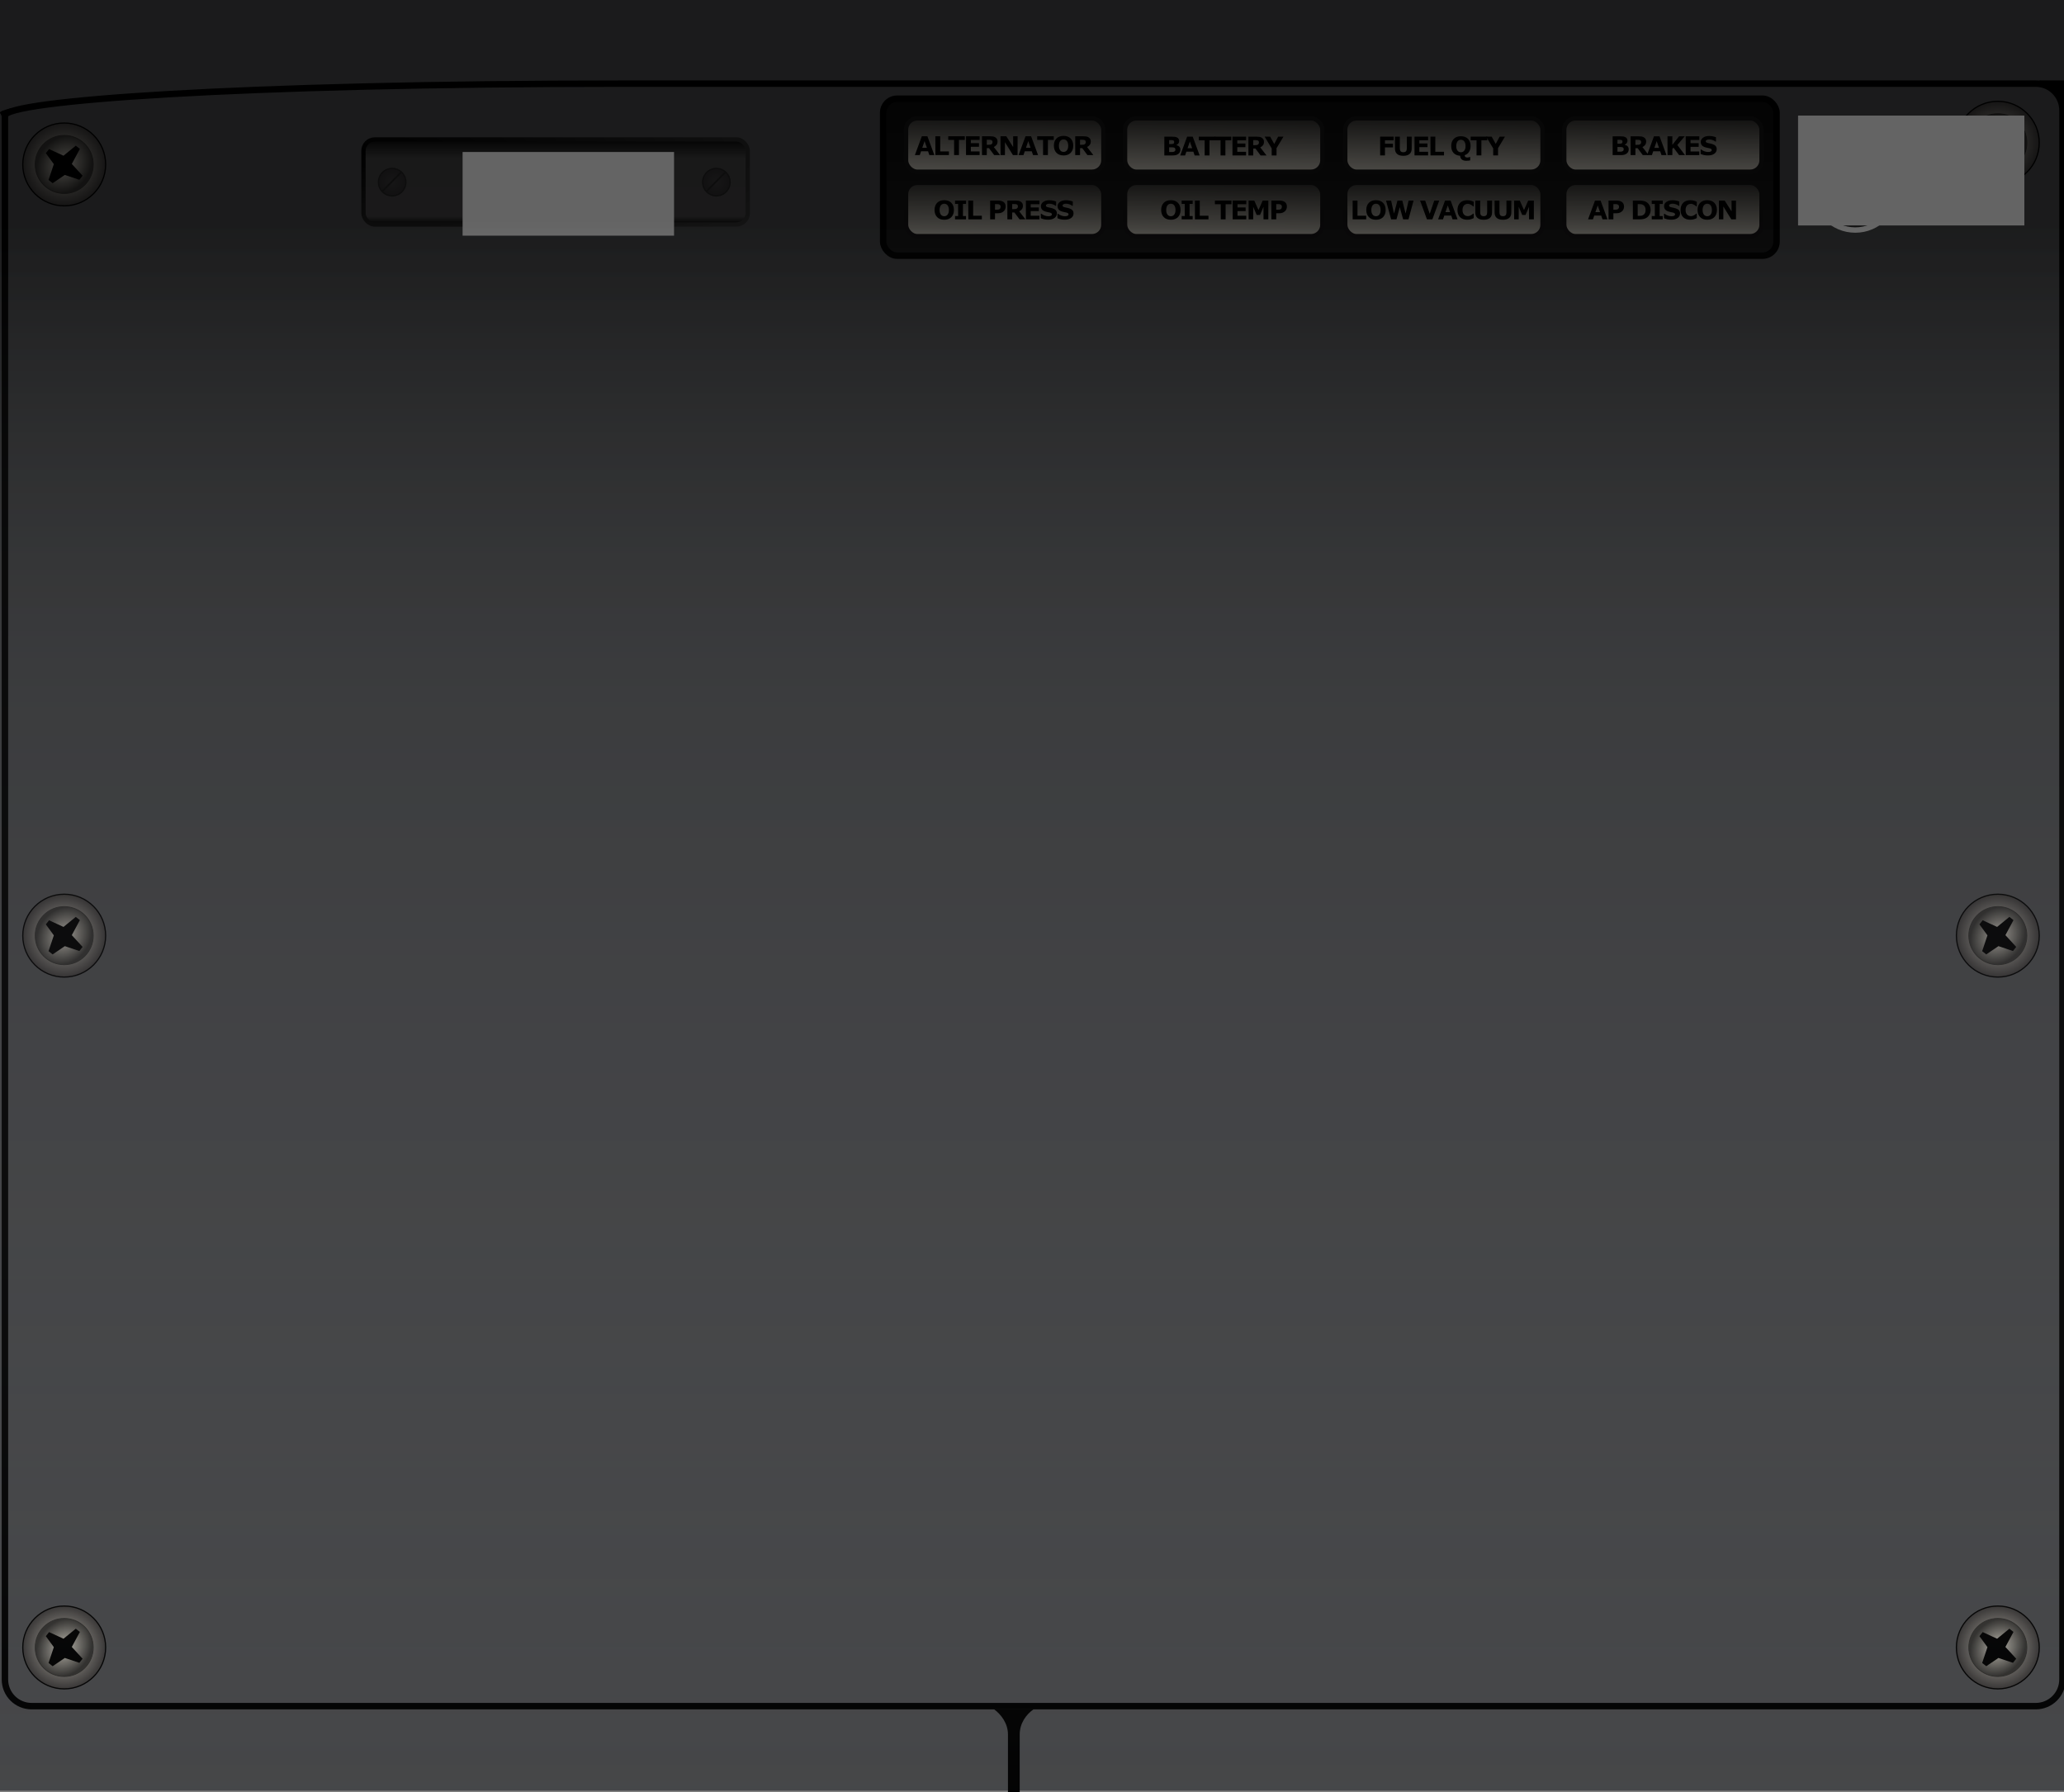 <?xml version="1.0" encoding="UTF-8" standalone="no"?>
<!-- Created with Inkscape (http://www.inkscape.org/) -->

<svg
   xmlns:dc="http://purl.org/dc/elements/1.1/"
   xmlns:cc="http://creativecommons.org/ns#"
   xmlns:rdf="http://www.w3.org/1999/02/22-rdf-syntax-ns#"
   xmlns:svg="http://www.w3.org/2000/svg"
   xmlns="http://www.w3.org/2000/svg"
   xmlns:xlink="http://www.w3.org/1999/xlink"
   xmlns:sodipodi="http://sodipodi.sourceforge.net/DTD/sodipodi-0.dtd"
   xmlns:inkscape="http://www.inkscape.org/namespaces/inkscape"
   width="958"
   height="832"
   viewBox="0 0 958 832"
   id="svg6842"
   version="1.1"
   inkscape:version="0.91 r13725"
   sodipodi:docname="drawing.svg">
  <rect x="0" y="0" width="958" height="832" fill="#808080" stroke="none"/>
  <defs
     id="defs6844">
    <radialGradient
       gradientUnits="userSpaceOnUse"
       gradientTransform="matrix(1,0,0,1,-771.48,78.012)"
       r="8.14"
       fy="20.049"
       fx="20"
       cy="20.049"
       cx="20"
       id="radialGradient5100"
       xlink:href="#linearGradient5092"
       inkscape:collect="always" />
    <linearGradient
       id="linearGradient5092"
       inkscape:collect="always">
      <stop
         id="stop5094"
         offset="0"
         style="stop-color:#b6b0ac;stop-opacity:1" />
      <stop
         id="stop5096"
         offset="1"
         style="stop-color:#746f6c;stop-opacity:1" />
    </linearGradient>
    <radialGradient
       gradientTransform="matrix(1.537,0,0,1.536,55.04,-28.358)"
       gradientUnits="userSpaceOnUse"
       r="6.508"
       fy="31.473"
       fx="-22.804"
       cy="31.473"
       cx="-22.804"
       id="radialGradient6302-81"
       xlink:href="#linearGradient5086"
       inkscape:collect="always" />
    <linearGradient
       inkscape:collect="always"
       id="linearGradient5086">
      <stop
         style="stop-color:#bcb8ae;stop-opacity:1;"
         offset="0"
         id="stop5088" />
      <stop
         style="stop-color:#312f2f;stop-opacity:1"
         offset="1"
         id="stop5090" />
    </linearGradient>
    <radialGradient
       gradientTransform="matrix(0.663,-0.863,0.731,0.562,12.113,-17.362)"
       gradientUnits="userSpaceOnUse"
       r="6.508"
       fy="31.473"
       fx="-22.804"
       cy="31.473"
       cx="-22.804"
       id="radialGradient6302-81-0"
       xlink:href="#linearGradient5131"
       inkscape:collect="always" />
    <linearGradient
       id="linearGradient5131"
       inkscape:collect="always">
      <stop
         id="stop5133"
         offset="0"
         style="stop-color:#bcb8ae;stop-opacity:1;" />
      <stop
         id="stop5135"
         offset="1"
         style="stop-color:#302f2d;stop-opacity:1" />
    </linearGradient>
    <radialGradient
       gradientTransform="matrix(1.537,0,0,1.536,55.04,-28.358)"
       gradientUnits="userSpaceOnUse"
       r="6.508"
       fy="31.473"
       fx="-22.804"
       cy="31.473"
       cx="-22.804"
       id="radialGradient6302-81-8"
       xlink:href="#linearGradient5086"
       inkscape:collect="always" />
    <radialGradient
       gradientTransform="matrix(0.663,-0.863,0.731,0.562,12.113,-17.362)"
       gradientUnits="userSpaceOnUse"
       r="6.508"
       fy="31.473"
       fx="-22.804"
       cy="31.473"
       cx="-22.804"
       id="radialGradient6302-81-0-0"
       xlink:href="#linearGradient5131"
       inkscape:collect="always" />
    <radialGradient
       gradientTransform="matrix(1.537,0,0,1.536,55.04,-28.358)"
       gradientUnits="userSpaceOnUse"
       r="6.508"
       fy="31.473"
       fx="-22.804"
       cy="31.473"
       cx="-22.804"
       id="radialGradient6302-81-6"
       xlink:href="#linearGradient5086"
       inkscape:collect="always" />
    <radialGradient
       gradientTransform="matrix(0.663,-0.863,0.731,0.562,12.113,-17.362)"
       gradientUnits="userSpaceOnUse"
       r="6.508"
       fy="31.473"
       fx="-22.804"
       cy="31.473"
       cx="-22.804"
       id="radialGradient6302-81-0-1"
       xlink:href="#linearGradient5131"
       inkscape:collect="always" />
    <radialGradient
       gradientTransform="matrix(1.537,0,0,1.536,55.04,-28.358)"
       gradientUnits="userSpaceOnUse"
       r="6.508"
       fy="31.473"
       fx="-22.804"
       cy="31.473"
       cx="-22.804"
       id="radialGradient6302-81-54"
       xlink:href="#linearGradient5086"
       inkscape:collect="always" />
    <radialGradient
       gradientTransform="matrix(0.663,-0.863,0.731,0.562,12.113,-17.362)"
       gradientUnits="userSpaceOnUse"
       r="6.508"
       fy="31.473"
       fx="-22.804"
       cy="31.473"
       cx="-22.804"
       id="radialGradient6302-81-0-8"
       xlink:href="#linearGradient5131"
       inkscape:collect="always" />
    <radialGradient
       gradientTransform="matrix(1.537,0,0,1.536,55.04,-28.358)"
       gradientUnits="userSpaceOnUse"
       r="6.508"
       fy="31.473"
       fx="-22.804"
       cy="31.473"
       cx="-22.804"
       id="radialGradient6302-81-8-9"
       xlink:href="#linearGradient5086"
       inkscape:collect="always" />
    <radialGradient
       gradientTransform="matrix(0.663,-0.863,0.731,0.562,12.113,-17.362)"
       gradientUnits="userSpaceOnUse"
       r="6.508"
       fy="31.473"
       fx="-22.804"
       cy="31.473"
       cx="-22.804"
       id="radialGradient6302-81-0-0-2"
       xlink:href="#linearGradient5131"
       inkscape:collect="always" />
    <radialGradient
       gradientTransform="matrix(1.537,0,0,1.536,55.04,-28.358)"
       gradientUnits="userSpaceOnUse"
       r="6.508"
       fy="31.473"
       fx="-22.804"
       cy="31.473"
       cx="-22.804"
       id="radialGradient6302-81-8-95"
       xlink:href="#linearGradient5086"
       inkscape:collect="always" />
    <radialGradient
       gradientTransform="matrix(0.663,-0.863,0.731,0.562,12.113,-17.362)"
       gradientUnits="userSpaceOnUse"
       r="6.508"
       fy="31.473"
       fx="-22.804"
       cy="31.473"
       cx="-22.804"
       id="radialGradient6302-81-0-0-24"
       xlink:href="#linearGradient5131"
       inkscape:collect="always" />
    <radialGradient
       gradientTransform="matrix(0.882,-0.027,0.026,0.867,8.556,12.697)"
       gradientUnits="userSpaceOnUse"
       r="10.086"
       fy="-1.291"
       fx="478.161"
       cy="-1.291"
       cx="478.161"
       id="radialGradient5821"
       xlink:href="#linearGradient5815"
       inkscape:collect="always" />
    <linearGradient
       id="linearGradient5815"
       inkscape:collect="always">
      <stop
         id="stop5817"
         offset="0"
         style="stop-color:#000000;stop-opacity:1" />
      <stop
         id="stop5819"
         offset="1"
         style="stop-color:#2a2a2a;stop-opacity:1" />
    </linearGradient>
    <radialGradient
       gradientUnits="userSpaceOnUse"
       gradientTransform="matrix(0.533,-0.449,0.553,0.656,175.987,214.219)"
       r="4.664"
       fy="-1.291"
       fx="478.211"
       cy="-1.291"
       cx="478.211"
       id="radialGradient5805"
       xlink:href="#linearGradient5789"
       inkscape:collect="always" />
    <linearGradient
       id="linearGradient5789"
       inkscape:collect="always">
      <stop
         id="stop5791"
         offset="0"
         style="stop-color:#292927;stop-opacity:1" />
      <stop
         id="stop5793"
         offset="1"
         style="stop-color:#21211f;stop-opacity:1" />
    </linearGradient>
    <linearGradient
       gradientTransform="translate(-47.997,0)"
       gradientUnits="userSpaceOnUse"
       y2="2.181"
       x2="480.969"
       y1="-5.846"
       x1="474.871"
       id="linearGradient5829"
       xlink:href="#linearGradient5823"
       inkscape:collect="always" />
    <linearGradient
       id="linearGradient5823"
       inkscape:collect="always">
      <stop
         id="stop5825"
         offset="0"
         style="stop-color:#dcdbdb;stop-opacity:1" />
      <stop
         id="stop5827"
         offset="1"
         style="stop-color:#000000;stop-opacity:1" />
    </linearGradient>
    <linearGradient
       gradientUnits="userSpaceOnUse"
       y2="6.526"
       x2="179.692"
       y1="-12.457"
       x1="179.692"
       id="linearGradient5911"
       xlink:href="#linearGradient5905"
       inkscape:collect="always" />
    <linearGradient
       id="linearGradient5905"
       inkscape:collect="always">
      <stop
         id="stop5907"
         offset="0"
         style="stop-color:#0f0f0f;stop-opacity:1" />
      <stop
         style="stop-color:#414141;stop-opacity:1"
         offset="0.213"
         id="stop5913" />
      <stop
         id="stop5915"
         offset="0.921"
         style="stop-color:#424042;stop-opacity:1" />
      <stop
         id="stop5909"
         offset="1"
         style="stop-color:#141414;stop-opacity:1" />
    </linearGradient>
    <radialGradient
       gradientUnits="userSpaceOnUse"
       gradientTransform="matrix(0.004,0.852,-3.45,0.016,263.968,-113.52)"
       r="45.086"
       fy="37.882"
       fx="120.766"
       cy="37.882"
       cx="120.766"
       id="radialGradient5847"
       xlink:href="#linearGradient5841"
       inkscape:collect="always" />
    <linearGradient
       id="linearGradient5841"
       inkscape:collect="always">
      <stop
         id="stop5843"
         offset="0"
         style="stop-color:#000000;stop-opacity:1" />
      <stop
         id="stop5845"
         offset="1"
         style="stop-color:#454545;stop-opacity:1" />
    </linearGradient>
    <radialGradient
       gradientUnits="userSpaceOnUse"
       r="3.341"
       fy="-2.95"
       fx="138.609"
       cy="-2.95"
       cx="138.609"
       id="radialGradient5869"
       xlink:href="#linearGradient5861"
       inkscape:collect="always" />
    <linearGradient
       id="linearGradient5861"
       inkscape:collect="always">
      <stop
         id="stop5863"
         offset="0"
         style="stop-color:#393839;stop-opacity:1;" />
      <stop
         id="stop5865"
         offset="1"
         style="stop-color:#2b292b;stop-opacity:1" />
    </linearGradient>
    <radialGradient
       gradientUnits="userSpaceOnUse"
       r="3.341"
       fy="-2.95"
       fx="138.609"
       cy="-2.95"
       cx="138.609"
       id="radialGradient5869-0"
       xlink:href="#linearGradient5861"
       inkscape:collect="always" />
    <linearGradient
       gradientTransform="translate(-47.601,-0.073)"
       gradientUnits="userSpaceOnUse"
       y2="13.629"
       x2="357.334"
       y1="-17.75"
       x1="357.334"
       id="linearGradient5738"
       xlink:href="#linearGradient5732"
       inkscape:collect="always" />
    <linearGradient
       id="linearGradient5732"
       inkscape:collect="always">
      <stop
         id="stop5734"
         offset="0"
         style="stop-color:#0a0a0a;stop-opacity:1" />
      <stop
         id="stop5736"
         offset="1"
         style="stop-color:#181818;stop-opacity:1" />
    </linearGradient>
    <linearGradient
       gradientUnits="userSpaceOnUse"
       y2="-17.75"
       x2="280.375"
       y1="-5.375"
       x1="280.188"
       id="linearGradient5586-1"
       xlink:href="#linearGradient5131"
       inkscape:collect="always"
       gradientTransform="translate(-47.601,14.891)" />
    <linearGradient
       gradientUnits="userSpaceOnUse"
       y2="-17.75"
       x2="280.375"
       y1="-5.375"
       x1="280.188"
       id="linearGradient5586-2"
       xlink:href="#linearGradient5131"
       inkscape:collect="always"
       gradientTransform="matrix(1,0,0,1,3.228,-0.073)" />
    <linearGradient
       gradientUnits="userSpaceOnUse"
       y2="-17.75"
       x2="280.375"
       y1="-5.375"
       x1="280.188"
       id="linearGradient5586-1-7"
       xlink:href="#linearGradient5131"
       inkscape:collect="always"
       gradientTransform="matrix(1,0,0,1,3.228,14.891)" />
    <linearGradient
       gradientUnits="userSpaceOnUse"
       y2="-17.75"
       x2="280.375"
       y1="-5.375"
       x1="280.188"
       id="linearGradient5586-5"
       xlink:href="#linearGradient5131"
       inkscape:collect="always"
       gradientTransform="translate(54.322,-0.073)" />
    <linearGradient
       gradientUnits="userSpaceOnUse"
       y2="-17.75"
       x2="280.375"
       y1="-5.375"
       x1="280.188"
       id="linearGradient5586-1-3"
       xlink:href="#linearGradient5131"
       inkscape:collect="always"
       gradientTransform="translate(54.322,14.891)" />
    <linearGradient
       gradientUnits="userSpaceOnUse"
       y2="-17.75"
       x2="280.375"
       y1="-5.375"
       x1="280.188"
       id="linearGradient5586-2-1"
       xlink:href="#linearGradient5131"
       inkscape:collect="always"
       gradientTransform="matrix(1,0,0,1,105.151,-0.073)" />
    <linearGradient
       gradientUnits="userSpaceOnUse"
       y2="-17.75"
       x2="280.375"
       y1="-5.375"
       x1="280.188"
       id="linearGradient5586-1-7-4"
       xlink:href="#linearGradient5131"
       inkscape:collect="always"
       gradientTransform="matrix(1,0,0,1,105.151,14.891)" />
    <linearGradient
       gradientTransform="translate(-47.601,-0.073)"
       gradientUnits="userSpaceOnUse"
       y2="-17.75"
       x2="280.375"
       y1="-5.375"
       x1="280.188"
       id="linearGradient5586"
       xlink:href="#linearGradient5131"
       inkscape:collect="always" />
    <linearGradient
       gradientTransform="matrix(-2,0,0,2,1008.579,-293.476)"
       gradientUnits="userSpaceOnUse"
       y2="401.893"
       x2="654.288"
       y1="5.948"
       x1="654.288"
       id="linearGradient6896-3"
       xlink:href="#linearGradient5930"
       inkscape:collect="always" />
    <linearGradient
       id="linearGradient5930"
       inkscape:collect="always">
      <stop
         id="stop5932"
         offset="0"
         style="stop-color:#000000;stop-opacity:0.608" />
      <stop
         style="stop-color:#222324;stop-opacity:0.294"
         offset="0.259"
         id="stop6968" />
      <stop
         id="stop5934"
         offset="1"
         style="stop-color:#76787b;stop-opacity:0" />
    </linearGradient>
  </defs>
  <sodipodi:namedview
     id="base"
     pagecolor="#ffffff"
     bordercolor="#666666"
     borderopacity="1.0"
     inkscape:pageopacity="0.0"
     inkscape:pageshadow="2"
     inkscape:zoom="0.49497475"
     inkscape:cx="510.63706"
     inkscape:cy="465.30643"
     inkscape:document-units="px"
     inkscape:current-layer="layer1"
     showgrid="false"
     units="px"
     inkscape:window-width="1366"
     inkscape:window-height="715"
     inkscape:window-x="-8"
     inkscape:window-y="-8"
     inkscape:window-maximized="1" />
  <g
     inkscape:label="Layer 1"
     inkscape:groupmode="layer"
     id="layer1"
     transform="translate(0,-220.362)">
    <g
       id="g7846"
       transform="translate(771.48,603.65)">
      <circle
         cy="98.012"
         cx="-751.48"
         id="path6294-2-6"
         style="display:inline;opacity:1;fill:url(#radialGradient5100);fill-opacity:1;stroke:#35312f;stroke-width:0.7;stroke-miterlimit:4;stroke-dasharray:none;stroke-dashoffset:0;stroke-opacity:1"
         r="0" />
      <path
         style="display:inline;opacity:1;fill:#444547;fill-opacity:1;stroke:none;stroke-width:0.4;stroke-linecap:butt;stroke-miterlimit:4;stroke-dasharray:none;stroke-opacity:1"
         d="m 186.52,-383.988 -958,0 0,832 958,0 z"
         id="rect6870"
         inkscape:connector-curvature="0"
         sodipodi:nodetypes="ccccc" />
      <path
         style="display:inline;opacity:1;fill:none;fill-opacity:1;stroke:#000000;stroke-width:2.998;stroke-miterlimit:4;stroke-dasharray:none;stroke-dashoffset:0;stroke-opacity:1"
         d="m -482.383,-344.459 655.805,0 c 6.864,0 12.389,5.535 12.389,12.409 l 5e-4,728.421 c 0,6.874 -5.526,12.409 -12.39,12.409 l -930.223,0 c -6.864,0 -12.39,-5.534 -12.39,-12.409 l 0,-725.947 c 0,-6.874 107.708,-14.884 286.807,-14.884 z"
         id="rect7584"
         inkscape:connector-curvature="0"
         sodipodi:nodetypes="sssssssss" />
      <g
         id="g5142"
         transform="matrix(2,0,0,2,-781.676,-346.951)"
         style="display:inline;opacity:1">
        <ellipse
           ry="9.616"
           rx="9.616"
           style="opacity:1;fill:url(#radialGradient6302-81);fill-opacity:1;stroke:#000000;stroke-width:0.275;stroke-miterlimit:4;stroke-dasharray:none;stroke-dashoffset:0;stroke-opacity:1"
           id="path6294-2"
           cx="20"
           cy="20" />
        <ellipse
           ry="6.74"
           rx="6.74"
           style="display:inline;opacity:1;fill:url(#radialGradient6302-81-0);fill-opacity:1;stroke:#2c2b29;stroke-width:0.193;stroke-miterlimit:4;stroke-dasharray:none;stroke-dashoffset:0;stroke-opacity:1"
           id="path6294-2-47"
           cx="20.001"
           cy="20" />
        <path
           style="opacity:1;fill:#000000;fill-opacity:1;stroke:none;stroke-width:0.5;stroke-miterlimit:4;stroke-dasharray:none;stroke-dashoffset:0;stroke-opacity:1"
           d="m 22.69,15.644 -2.855,2.331 -3.35,-1.543 -0.755,0.95 1.863,2.549 -1.23,3.673 0.948,0.753 2.834,-1.92 3.37,1.132 0.755,-0.95 -2.508,-2.732 1.875,-3.491 z"
           id="rect6224-42"
           inkscape:connector-curvature="0"
           sodipodi:nodetypes="ccccccccccccc" />
      </g>
      <g
         transform="matrix(2,0,0,2,-781.676,341.534)"
         style="display:inline;opacity:1"
         id="g5142-2">
        <ellipse
           ry="9.616"
           rx="9.616"
           style="opacity:1;fill:url(#radialGradient6302-81-8);fill-opacity:1;stroke:#000000;stroke-width:0.275;stroke-miterlimit:4;stroke-dasharray:none;stroke-dashoffset:0;stroke-opacity:1"
           id="path6294-2-3"
           cx="20"
           cy="20" />
        <ellipse
           ry="6.74"
           rx="6.74"
           style="display:inline;opacity:1;fill:url(#radialGradient6302-81-0-0);fill-opacity:1;stroke:#2c2b29;stroke-width:0.193;stroke-miterlimit:4;stroke-dasharray:none;stroke-dashoffset:0;stroke-opacity:1"
           id="path6294-2-47-7"
           cx="20.001"
           cy="20" />
        <path
           style="opacity:1;fill:#000000;fill-opacity:1;stroke:none;stroke-width:0.5;stroke-miterlimit:4;stroke-dasharray:none;stroke-dashoffset:0;stroke-opacity:1"
           d="m 22.69,15.644 -2.855,2.331 -3.35,-1.543 -0.755,0.95 1.863,2.549 -1.23,3.673 0.948,0.753 2.834,-1.92 3.37,1.132 0.755,-0.95 -2.508,-2.732 1.875,-3.491 z"
           id="rect6224-42-7"
           inkscape:connector-curvature="0"
           sodipodi:nodetypes="ccccccccccccc" />
      </g>
      <g
         transform="matrix(2,0,0,2,115.806,341.534)"
         style="display:inline;opacity:1"
         id="g5142-6">
        <ellipse
           ry="9.616"
           rx="9.616"
           style="opacity:1;fill:url(#radialGradient6302-81-6);fill-opacity:1;stroke:#000000;stroke-width:0.275;stroke-miterlimit:4;stroke-dasharray:none;stroke-dashoffset:0;stroke-opacity:1"
           id="path6294-2-8"
           cx="20"
           cy="20" />
        <ellipse
           ry="6.74"
           rx="6.74"
           style="display:inline;opacity:1;fill:url(#radialGradient6302-81-0-1);fill-opacity:1;stroke:#2c2b29;stroke-width:0.193;stroke-miterlimit:4;stroke-dasharray:none;stroke-dashoffset:0;stroke-opacity:1"
           id="path6294-2-47-1"
           cx="20.001"
           cy="20" />
        <path
           style="opacity:1;fill:#000000;fill-opacity:1;stroke:none;stroke-width:0.5;stroke-miterlimit:4;stroke-dasharray:none;stroke-dashoffset:0;stroke-opacity:1"
           d="m 22.69,15.644 -2.855,2.331 -3.35,-1.543 -0.755,0.95 1.863,2.549 -1.23,3.673 0.948,0.753 2.834,-1.92 3.37,1.132 0.755,-0.95 -2.508,-2.732 1.875,-3.491 z"
           id="rect6224-42-2"
           inkscape:connector-curvature="0"
           sodipodi:nodetypes="ccccccccccccc" />
      </g>
      <g
         transform="matrix(2,0,0,2,115.806,-357.034)"
         style="display:inline;opacity:1"
         id="g5142-5">
        <ellipse
           ry="9.616"
           rx="9.616"
           style="opacity:1;fill:url(#radialGradient6302-81-54);fill-opacity:1;stroke:#000000;stroke-width:0.275;stroke-miterlimit:4;stroke-dasharray:none;stroke-dashoffset:0;stroke-opacity:1"
           id="path6294-2-1"
           cx="20"
           cy="20" />
        <ellipse
           ry="6.74"
           rx="6.74"
           style="display:inline;opacity:1;fill:url(#radialGradient6302-81-0-8);fill-opacity:1;stroke:#2c2b29;stroke-width:0.193;stroke-miterlimit:4;stroke-dasharray:none;stroke-dashoffset:0;stroke-opacity:1"
           id="path6294-2-47-2"
           cx="20.001"
           cy="20" />
        <path
           style="opacity:1;fill:#000000;fill-opacity:1;stroke:none;stroke-width:0.5;stroke-miterlimit:4;stroke-dasharray:none;stroke-dashoffset:0;stroke-opacity:1"
           d="m 22.69,15.644 -2.855,2.331 -3.35,-1.543 -0.755,0.95 1.863,2.549 -1.23,3.673 0.948,0.753 2.834,-1.92 3.37,1.132 0.755,-0.95 -2.508,-2.732 1.875,-3.491 z"
           id="rect6224-42-4"
           inkscape:connector-curvature="0"
           sodipodi:nodetypes="ccccccccccccc" />
      </g>
      <g
         transform="matrix(2,0,0,2,-781.676,11.081)"
         style="display:inline;opacity:1"
         id="g5142-2-6">
        <ellipse
           ry="9.616"
           rx="9.616"
           style="opacity:1;fill:url(#radialGradient6302-81-8-9);fill-opacity:1;stroke:#000000;stroke-width:0.275;stroke-miterlimit:4;stroke-dasharray:none;stroke-dashoffset:0;stroke-opacity:1"
           id="path6294-2-3-1"
           cx="20"
           cy="20" />
        <ellipse
           ry="6.74"
           rx="6.74"
           style="display:inline;opacity:1;fill:url(#radialGradient6302-81-0-0-2);fill-opacity:1;stroke:#2c2b29;stroke-width:0.193;stroke-miterlimit:4;stroke-dasharray:none;stroke-dashoffset:0;stroke-opacity:1"
           id="path6294-2-47-7-6"
           cx="20.001"
           cy="20" />
        <path
           style="opacity:1;fill:#000000;fill-opacity:1;stroke:none;stroke-width:0.5;stroke-miterlimit:4;stroke-dasharray:none;stroke-dashoffset:0;stroke-opacity:1"
           d="m 22.69,15.644 -2.855,2.331 -3.35,-1.543 -0.755,0.95 1.863,2.549 -1.23,3.673 0.948,0.753 2.834,-1.92 3.37,1.132 0.755,-0.95 -2.508,-2.732 1.875,-3.491 z"
           id="rect6224-42-7-4"
           inkscape:connector-curvature="0"
           sodipodi:nodetypes="ccccccccccccc" />
      </g>
      <g
         transform="matrix(2,0,0,2,115.806,11.08)"
         style="display:inline;opacity:1"
         id="g5142-2-7">
        <ellipse
           ry="9.616"
           rx="9.616"
           style="opacity:1;fill:url(#radialGradient6302-81-8-95);fill-opacity:1;stroke:#000000;stroke-width:0.275;stroke-miterlimit:4;stroke-dasharray:none;stroke-dashoffset:0;stroke-opacity:1"
           id="path6294-2-3-18"
           cx="20"
           cy="20" />
        <ellipse
           ry="6.74"
           rx="6.74"
           style="display:inline;opacity:1;fill:url(#radialGradient6302-81-0-0-24);fill-opacity:1;stroke:#2c2b29;stroke-width:0.193;stroke-miterlimit:4;stroke-dasharray:none;stroke-dashoffset:0;stroke-opacity:1"
           id="path6294-2-47-7-1"
           cx="20.001"
           cy="20" />
        <path
           style="opacity:1;fill:#000000;fill-opacity:1;stroke:none;stroke-width:0.5;stroke-miterlimit:4;stroke-dasharray:none;stroke-dashoffset:0;stroke-opacity:1"
           d="m 22.69,15.644 -2.855,2.331 -3.35,-1.543 -0.755,0.95 1.863,2.549 -1.23,3.673 0.948,0.753 2.834,-1.92 3.37,1.132 0.755,-0.95 -2.508,-2.732 1.875,-3.491 z"
           id="rect6224-42-7-8"
           inkscape:connector-curvature="0"
           sodipodi:nodetypes="ccccccccccccc" />
      </g>
      <g
         id="g6979"
         transform="matrix(2,0,0,2,-770.689,-292.833)"
         style="display:inline;opacity:1">
        <circle
           r="9.461"
           cy="-1.291"
           cx="430.164"
           id="path5762"
           style="opacity:1;fill:url(#radialGradient5821);fill-opacity:1;stroke:#ffffff;stroke-width:1.25;stroke-linecap:butt;stroke-miterlimit:4;stroke-dasharray:none;stroke-opacity:1" />
        <ellipse
           ry="4.416"
           rx="4.439"
           cy="-1.291"
           cx="430.214"
           id="path5762-0"
           style="display:inline;opacity:1;fill:url(#radialGradient5805);fill-opacity:1;stroke:url(#linearGradient5829);stroke-width:0.45;stroke-linecap:butt;stroke-miterlimit:4;stroke-dasharray:none;stroke-opacity:1" />
        <flowRoot
           transform="translate(0,-0.9)"
           style="font-style:normal;font-weight:normal;font-size:5.354px;line-height:125%;font-family:sans-serif;letter-spacing:0px;word-spacing:0px;fill:#ffffff;fill-opacity:1;stroke:none;stroke-width:1px;stroke-linecap:butt;stroke-linejoin:miter;stroke-opacity:1"
           id="flowRoot5781"
           xml:space="preserve"><flowRegion
             id="flowRegion5783"><rect
               style="font-size:5.354px;fill:#ffffff"
               y="-17.497"
               x="416.887"
               height="25.502"
               width="52.517"
               id="rect5785" /></flowRegion><flowPara
             id="flowPara5787">ANN TEST</flowPara></flowRoot>      </g>
      <g
         id="g5917"
         style="display:inline;opacity:1"
         transform="matrix(2,0,0,2,-866.683,-292.833)">
        <rect
           ry="2.631"
           rx="2.631"
           y="-12.858"
           x="131.954"
           height="19.745"
           width="89.173"
           id="rect5839"
           style="opacity:1;fill:url(#linearGradient5911);fill-opacity:1;stroke:url(#radialGradient5847);stroke-width:1;stroke-linecap:butt;stroke-miterlimit:4;stroke-dasharray:none;stroke-opacity:1" />
        <flowRoot
           transform="matrix(0.593,0,0,0.593,73.616,1.584)"
           style="font-style:normal;font-weight:normal;font-size:17.5px;line-height:125%;font-family:sans-serif;letter-spacing:0px;word-spacing:0px;fill:#ffffff;fill-opacity:1;stroke:none;stroke-width:1px;stroke-linecap:butt;stroke-linejoin:miter;stroke-opacity:1"
           id="flowRoot5849"
           xml:space="preserve"><flowRegion
             id="flowRegion5851"><rect
               style="fill:#ffffff"
               y="-19.44"
               x="137.171"
               height="32.748"
               width="82.752"
               id="rect5853" /></flowRegion><flowPara
             id="flowPara5855">N1728P</flowPara></flowRoot>        <g
           id="g5871">
          <circle
             style="opacity:1;fill:url(#radialGradient5869);fill-opacity:1;stroke:#222222;stroke-width:0.316;stroke-linecap:butt;stroke-miterlimit:4;stroke-dasharray:none;stroke-opacity:1"
             id="path5857"
             cx="138.609"
             cy="-2.95"
             r="3.183" />
          <path
             style="fill:#222222;fill-opacity:1;fill-rule:evenodd;stroke:#222222;stroke-width:0.4;stroke-linecap:butt;stroke-linejoin:miter;stroke-miterlimit:4;stroke-dasharray:none;stroke-opacity:1"
             d="m 136.268,-0.758 4.555,-4.617"
             id="path5859"
             inkscape:connector-curvature="0" />
        </g>
        <g
           id="g5871-4"
           style="display:inline"
           transform="translate(75.244,-1.0457897e-4)">
          <circle
             style="opacity:1;fill:url(#radialGradient5869-0);fill-opacity:1;stroke:#222222;stroke-width:0.316;stroke-linecap:butt;stroke-miterlimit:4;stroke-dasharray:none;stroke-opacity:1"
             id="path5857-1"
             cx="138.609"
             cy="-2.95"
             r="3.183" />
          <path
             style="fill:#222222;fill-opacity:1;fill-rule:evenodd;stroke:#222222;stroke-width:0.4;stroke-linecap:butt;stroke-linejoin:miter;stroke-miterlimit:4;stroke-dasharray:none;stroke-opacity:1"
             d="m 136.268,-0.758 4.555,-4.617"
             id="path5859-1"
             inkscape:connector-curvature="0" />
        </g>
      </g>
      <g
         id="g6558"
         transform="matrix(2,0,0,2,-771.48,-292.688)"
         style="display:inline;opacity:1">
        <rect
           ry="3.25"
           y="-22.385"
           x="204.961"
           height="36.429"
           width="207.325"
           id="rect5561"
           style="opacity:1;fill:url(#linearGradient5738);fill-opacity:1;stroke:#000000;stroke-width:1.5;stroke-linecap:butt;stroke-miterlimit:4;stroke-dasharray:none;stroke-opacity:1" />
        <rect
           rx="2.631"
           ry="2.631"
           y="-2.859"
           x="210.274"
           height="12.375"
           width="45.783"
           id="rect5578-2"
           style="display:inline;opacity:1;fill:url(#linearGradient5586-1);fill-opacity:1;stroke:#131213;stroke-width:1;stroke-linecap:butt;stroke-miterlimit:4;stroke-dasharray:none;stroke-opacity:1" />
        <rect
           rx="2.631"
           ry="2.631"
           y="-17.823"
           x="261.102"
           height="12.375"
           width="45.783"
           id="rect5578-1"
           style="display:inline;opacity:1;fill:url(#linearGradient5586-2);fill-opacity:1;stroke:#131213;stroke-width:1;stroke-linecap:butt;stroke-miterlimit:4;stroke-dasharray:none;stroke-opacity:1" />
        <rect
           rx="2.631"
           ry="2.631"
           y="-2.859"
           x="261.102"
           height="12.375"
           width="45.783"
           id="rect5578-2-5"
           style="display:inline;opacity:1;fill:url(#linearGradient5586-1-7);fill-opacity:1;stroke:#131213;stroke-width:1;stroke-linecap:butt;stroke-miterlimit:4;stroke-dasharray:none;stroke-opacity:1" />
        <rect
           rx="2.631"
           ry="2.631"
           y="-17.823"
           x="312.197"
           height="12.375"
           width="45.783"
           id="rect5578-26"
           style="display:inline;opacity:1;fill:url(#linearGradient5586-5);fill-opacity:1;stroke:#131213;stroke-width:1;stroke-linecap:butt;stroke-miterlimit:4;stroke-dasharray:none;stroke-opacity:1" />
        <rect
           rx="2.631"
           ry="2.631"
           y="-2.859"
           x="312.197"
           height="12.375"
           width="45.783"
           id="rect5578-2-58"
           style="display:inline;opacity:1;fill:url(#linearGradient5586-1-3);fill-opacity:1;stroke:#131213;stroke-width:1;stroke-linecap:butt;stroke-miterlimit:4;stroke-dasharray:none;stroke-opacity:1" />
        <rect
           rx="2.631"
           ry="2.631"
           y="-17.823"
           x="363.025"
           height="12.375"
           width="45.783"
           id="rect5578-1-0"
           style="display:inline;opacity:1;fill:url(#linearGradient5586-2-1);fill-opacity:1;stroke:#131213;stroke-width:1;stroke-linecap:butt;stroke-miterlimit:4;stroke-dasharray:none;stroke-opacity:1" />
        <rect
           rx="2.631"
           ry="2.631"
           y="-2.859"
           x="363.025"
           height="12.375"
           width="45.783"
           id="rect5578-2-5-7"
           style="display:inline;opacity:1;fill:url(#linearGradient5586-1-7-4);fill-opacity:1;stroke:#131213;stroke-width:1;stroke-linecap:butt;stroke-miterlimit:4;stroke-dasharray:none;stroke-opacity:1" />
        <rect
           rx="2.631"
           ry="2.631"
           y="-17.823"
           x="210.274"
           height="12.375"
           width="45.783"
           id="rect5578"
           style="opacity:1;fill:url(#linearGradient5586);fill-opacity:1;stroke:#131213;stroke-width:1;stroke-linecap:butt;stroke-miterlimit:4;stroke-dasharray:none;stroke-opacity:1" />
        <g
           transform="translate(-0.375,-0.5)"
           id="flowRoot6057"
           style="font-style:normal;font-variant:normal;font-weight:600;font-stretch:normal;font-size:6px;line-height:125%;font-family:FreeSans;-inkscape-font-specification:'FreeSans Semi-Bold';letter-spacing:-0.399px;word-spacing:0px;opacity:1;fill:#000000;fill-opacity:1;stroke:none;stroke-width:1px;stroke-linecap:butt;stroke-linejoin:miter;stroke-opacity:1">
          <path
             inkscape:connector-curvature="0"
             id="path9233"
             d="m 217.217,-8.809 -1.163,0 -0.302,-0.882 -1.617,0 -0.302,0.882 -1.134,0 1.611,-4.363 1.295,0 1.611,4.363 z m -1.737,-1.682 -0.536,-1.565 -0.536,1.565 1.072,0 z" />
          <path
             inkscape:connector-curvature="0"
             id="path9235"
             d="m 220.597,-8.809 -3.147,0 0,-4.363 1.125,0 0,3.519 2.022,0 0,0.844 z" />
          <path
             inkscape:connector-curvature="0"
             id="path9237"
             d="m 224.285,-12.328 -1.362,0 0,3.519 -1.125,0 0,-3.519 -1.362,0 0,-0.844 3.85,0 0,0.844 z" />
          <path
             inkscape:connector-curvature="0"
             id="path9239"
             d="m 227.718,-8.809 -3.155,0 0,-4.363 3.155,0 0,0.844 -2.036,0 0,0.753 1.89,0 0,0.844 -1.89,0 0,1.078 2.036,0 0,0.844 z" />
          <path
             inkscape:connector-curvature="0"
             id="path9241"
             d="m 230.711,-11.836 q 0,-0.164 -0.067,-0.281 -0.067,-0.117 -0.231,-0.185 -0.114,-0.047 -0.267,-0.056 -0.152,-0.012 -0.355,-0.012 l -0.407,0 0,1.175 0.346,0 q 0.27,0 0.451,-0.026 0.182,-0.026 0.305,-0.12 0.117,-0.091 0.17,-0.199 0.056,-0.111 0.056,-0.296 z m 1.755,3.027 -1.374,0 -1.19,-1.6 -0.519,0 0,1.6 -1.119,0 0,-4.363 1.887,0 q 0.387,0 0.665,0.044 0.278,0.044 0.522,0.19 0.246,0.146 0.39,0.381 0.146,0.231 0.146,0.583 0,0.483 -0.226,0.788 -0.223,0.305 -0.639,0.507 l 1.456,1.869 z" />
          <path
             inkscape:connector-curvature="0"
             id="path9243"
             d="m 236.532,-8.809 -1.084,0 -1.852,-2.994 0,2.994 -1.031,0 0,-4.363 1.345,0 1.591,2.499 0,-2.499 1.031,0 0,4.363 z" />
          <path
             inkscape:connector-curvature="0"
             id="path9245"
             d="m 241.283,-8.809 -1.163,0 -0.302,-0.882 -1.617,0 -0.302,0.882 -1.134,0 1.611,-4.363 1.295,0 1.611,4.363 z m -1.737,-1.682 -0.536,-1.565 -0.536,1.565 1.072,0 z" />
          <path
             inkscape:connector-curvature="0"
             id="path9247"
             d="m 244.93,-12.328 -1.362,0 0,3.519 -1.125,0 0,-3.519 -1.362,0 0,-0.844 3.85,0 0,0.844 z" />
          <path
             inkscape:connector-curvature="0"
             id="path9249"
             d="m 249.45,-10.989 q 0,1.043 -0.598,1.658 -0.598,0.612 -1.652,0.612 -1.052,0 -1.649,-0.612 -0.598,-0.615 -0.598,-1.658 0,-1.052 0.598,-1.661 0.598,-0.612 1.649,-0.612 1.049,0 1.649,0.612 0.601,0.609 0.601,1.661 z m -1.491,1.105 q 0.164,-0.199 0.243,-0.469 0.079,-0.272 0.079,-0.639 0,-0.393 -0.091,-0.668 -0.091,-0.275 -0.237,-0.445 -0.149,-0.176 -0.346,-0.255 -0.193,-0.079 -0.404,-0.079 -0.214,0 -0.404,0.076 -0.188,0.076 -0.346,0.252 -0.146,0.164 -0.24,0.454 -0.091,0.287 -0.091,0.668 0,0.39 0.088,0.665 0.091,0.272 0.237,0.445 0.146,0.173 0.343,0.255 0.196,0.082 0.413,0.082 0.217,0 0.413,-0.082 0.196,-0.085 0.343,-0.261 z" />
          <path
             inkscape:connector-curvature="0"
             id="path9251"
             d="m 252.353,-11.836 q 0,-0.164 -0.067,-0.281 -0.067,-0.117 -0.231,-0.185 -0.114,-0.047 -0.267,-0.056 -0.152,-0.012 -0.355,-0.012 l -0.407,0 0,1.175 0.346,0 q 0.27,0 0.451,-0.026 0.182,-0.026 0.305,-0.12 0.117,-0.091 0.17,-0.199 0.056,-0.111 0.056,-0.296 z m 1.755,3.027 -1.374,0 -1.19,-1.6 -0.519,0 0,1.6 -1.119,0 0,-4.363 1.887,0 q 0.387,0 0.665,0.044 0.278,0.044 0.522,0.19 0.246,0.146 0.39,0.381 0.146,0.231 0.146,0.583 0,0.483 -0.226,0.788 -0.223,0.305 -0.639,0.507 l 1.456,1.869 z" />
        </g>
        <g
           id="flowRoot6057-0"
           style="font-style:normal;font-variant:normal;font-weight:600;font-stretch:normal;font-size:6.762px;line-height:125%;font-family:FreeSans;-inkscape-font-specification:'FreeSans Semi-Bold';letter-spacing:-0.45px;word-spacing:0px;display:inline;opacity:1;fill:#000000;fill-opacity:1;stroke:none;stroke-width:1px;stroke-linecap:butt;stroke-linejoin:miter;stroke-opacity:1"
           transform="matrix(0.887,0,0,0.887,269.715,-14.243)">
          <path
             inkscape:connector-curvature="0"
             id="path9201"
             d="m 4.765,4.157 q 0,0.357 -0.145,0.637 Q 4.478,5.075 4.227,5.259 3.937,5.477 3.587,5.57 3.24,5.662 2.705,5.662 l -2.146,0 0,-4.916 1.908,0 q 0.594,0 0.868,0.04 0.277,0.04 0.548,0.175 0.281,0.142 0.416,0.383 0.139,0.238 0.139,0.545 0,0.357 -0.188,0.631 -0.188,0.271 -0.532,0.423 l 0,0.026 Q 4.201,3.064 4.482,3.364 4.765,3.665 4.765,4.157 Z M 3.141,2.136 q 0,-0.122 -0.063,-0.244 Q 3.019,1.769 2.864,1.71 2.725,1.657 2.517,1.654 q -0.205,-0.007 -0.578,-0.007 l -0.119,0 0,1.04 0.198,0 q 0.3,0 0.512,-0.01 0.211,-0.01 0.333,-0.066 0.172,-0.076 0.225,-0.195 0.053,-0.122 0.053,-0.281 z m 0.31,2.001 q 0,-0.234 -0.092,-0.36 Q 3.27,3.648 3.052,3.585 2.903,3.543 2.642,3.539 q -0.261,-0.003 -0.545,-0.003 l -0.277,0 0,1.225 0.092,0 q 0.535,0 0.766,-0.003 0.231,-0.003 0.426,-0.086 0.198,-0.083 0.271,-0.218 0.076,-0.139 0.076,-0.317 z" />
          <path
             inkscape:connector-curvature="0"
             id="path9203"
             d="m 9.803,5.662 -1.311,0 -0.34,-0.994 -1.823,0 -0.34,0.994 -1.278,0 1.816,-4.916 1.459,0 1.816,4.916 z M 7.845,3.767 7.241,2.004 6.637,3.767 l 1.208,0 z" />
          <path
             inkscape:connector-curvature="0"
             id="path9205"
             d="m 13.913,1.697 -1.535,0 0,3.965 -1.268,0 0,-3.965 -1.535,0 0,-0.951 4.339,0 0,0.951 z" />
          <path
             inkscape:connector-curvature="0"
             id="path9207"
             d="m 18.072,1.697 -1.535,0 0,3.965 -1.268,0 0,-3.965 -1.535,0 0,-0.951 4.339,0 0,0.951 z" />
          <path
             inkscape:connector-curvature="0"
             id="path9209"
             d="m 21.941,5.662 -3.556,0 0,-4.916 3.556,0 0,0.951 -2.295,0 0,0.849 2.13,0 0,0.951 -2.13,0 0,1.215 2.295,0 0,0.951 z" />
          <path
             inkscape:connector-curvature="0"
             id="path9211"
             d="m 25.315,2.252 q 0,-0.185 -0.076,-0.317 Q 25.163,1.802 24.978,1.727 24.849,1.674 24.677,1.664 24.506,1.651 24.278,1.651 l -0.459,0 0,1.324 0.39,0 q 0.304,0 0.508,-0.03 0.205,-0.03 0.343,-0.135 0.132,-0.102 0.192,-0.225 0.063,-0.125 0.063,-0.333 z m 1.978,3.411 -1.549,0 -1.341,-1.803 -0.584,0 0,1.803 -1.261,0 0,-4.916 2.126,0 q 0.436,0 0.75,0.05 0.314,0.05 0.588,0.215 0.277,0.165 0.439,0.429 0.165,0.261 0.165,0.657 0,0.545 -0.254,0.888 -0.251,0.343 -0.72,0.571 l 1.641,2.107 z" />
          <path
             inkscape:connector-curvature="0"
             id="path9213"
             d="m 31.729,0.746 -1.813,3.015 0,1.902 -1.268,0 0,-1.842 -1.842,-3.074 1.44,0 1.063,1.902 1.027,-1.902 1.393,0 z" />
        </g>
        <g
           id="flowRoot6057-2"
           style="font-style:normal;font-variant:normal;font-weight:600;font-stretch:normal;font-size:6.762px;line-height:125%;font-family:FreeSans;-inkscape-font-specification:'FreeSans Semi-Bold';letter-spacing:-0.45px;word-spacing:0px;display:inline;opacity:1;fill:#000000;fill-opacity:1;stroke:none;stroke-width:1px;stroke-linecap:butt;stroke-linejoin:miter;stroke-opacity:1"
           transform="matrix(0.887,0,0,0.887,319.799,-14.251)">
          <path
             inkscape:connector-curvature="0"
             id="path9171"
             d="m 4.082,1.697 -2.262,0 0,0.915 2.097,0 0,0.951 -2.097,0 0,2.1 -1.261,0 0,-4.916 3.523,0 0,0.951 z" />
          <path
             inkscape:connector-curvature="0"
             id="path9173"
             d="m 8.813,3.883 q 0,0.911 -0.555,1.397 -0.555,0.485 -1.634,0.485 -1.08,0 -1.634,-0.485 Q 4.438,4.794 4.438,3.886 l 0,-3.14 1.274,0 0,3.067 q 0,0.512 0.215,0.763 0.215,0.251 0.697,0.251 0.475,0 0.693,-0.241 Q 7.538,4.345 7.538,3.813 l 0,-3.067 1.274,0 0,3.137 z" />
          <path
             inkscape:connector-curvature="0"
             id="path9175"
             d="m 13.107,5.662 -3.556,0 0,-4.916 3.556,0 0,0.951 -2.295,0 0,0.849 2.13,0 0,0.951 -2.13,0 0,1.215 2.295,0 0,0.951 z" />
          <path
             inkscape:connector-curvature="0"
             id="path9177"
             d="m 17.27,5.662 -3.546,0 0,-4.916 1.268,0 0,3.965 2.278,0 0,0.951 z" />
          <path
             inkscape:connector-curvature="0"
             id="path9179"
             d="m 22.541,4.451 q 0.185,-0.225 0.274,-0.528 0.089,-0.307 0.089,-0.72 0,-0.442 -0.102,-0.753 Q 22.699,2.139 22.534,1.948 22.366,1.75 22.145,1.66 q -0.218,-0.089 -0.456,-0.089 -0.241,0 -0.456,0.086 -0.211,0.086 -0.39,0.284 -0.165,0.185 -0.271,0.512 -0.102,0.324 -0.102,0.753 0,0.439 0.099,0.75 0.102,0.307 0.267,0.502 0.165,0.195 0.386,0.287 0.221,0.092 0.466,0.092 0.244,0 0.466,-0.092 0.221,-0.096 0.386,-0.294 z m 0.135,1.152 q 0.013,0.327 0.178,0.469 0.165,0.142 0.565,0.142 0.135,0 0.32,-0.046 0.185,-0.046 0.258,-0.083 l 0.125,0 0,0.872 q -0.185,0.043 -0.403,0.076 -0.215,0.033 -0.66,0.033 -0.393,0 -0.687,-0.099 Q 22.082,6.871 21.887,6.692 21.696,6.517 21.6,6.28 21.504,6.042 21.488,5.751 20.385,5.689 19.767,5.015 19.153,4.338 19.153,3.206 q 0,-1.185 0.674,-1.872 0.674,-0.69 1.859,-0.69 1.182,0 1.859,0.69 0.677,0.687 0.677,1.872 0,0.875 -0.396,1.512 -0.396,0.634 -1.149,0.885 z" />
          <path
             inkscape:connector-curvature="0"
             id="path9181"
             d="m 28.582,1.697 -1.535,0 0,3.965 -1.268,0 0,-3.965 -1.535,0 0,-0.951 4.339,0 0,0.951 z" />
          <path
             inkscape:connector-curvature="0"
             id="path9183"
             d="m 33.22,0.746 -1.813,3.015 0,1.902 -1.268,0 0,-1.842 -1.842,-3.074 1.44,0 1.063,1.902 1.027,-1.902 1.393,0 z" />
        </g>
        <g
           id="flowRoot6057-3"
           style="font-style:normal;font-variant:normal;font-weight:600;font-stretch:normal;font-size:6.762px;line-height:125%;font-family:FreeSans;-inkscape-font-specification:'FreeSans Semi-Bold';letter-spacing:-0.45px;word-spacing:0px;display:inline;opacity:1;fill:#000000;fill-opacity:1;stroke:none;stroke-width:1px;stroke-linecap:butt;stroke-linejoin:miter;stroke-opacity:1"
           transform="matrix(0.887,0,0,0.887,373.755,-14.322)">
          <path
             inkscape:connector-curvature="0"
             id="path9158"
             d="m 4.765,4.157 q 0,0.357 -0.145,0.637 Q 4.478,5.075 4.227,5.259 3.937,5.477 3.587,5.57 3.24,5.662 2.705,5.662 l -2.146,0 0,-4.916 1.908,0 q 0.594,0 0.868,0.04 0.277,0.04 0.548,0.175 0.281,0.142 0.416,0.383 0.139,0.238 0.139,0.545 0,0.357 -0.188,0.631 -0.188,0.271 -0.532,0.423 l 0,0.026 Q 4.201,3.064 4.482,3.364 4.765,3.665 4.765,4.157 Z M 3.141,2.136 q 0,-0.122 -0.063,-0.244 Q 3.019,1.769 2.864,1.71 2.725,1.657 2.517,1.654 q -0.205,-0.007 -0.578,-0.007 l -0.119,0 0,1.04 0.198,0 q 0.3,0 0.512,-0.01 0.211,-0.01 0.333,-0.066 0.172,-0.076 0.225,-0.195 0.053,-0.122 0.053,-0.281 z m 0.31,2.001 q 0,-0.234 -0.092,-0.36 Q 3.27,3.648 3.052,3.585 2.903,3.543 2.642,3.539 q -0.261,-0.003 -0.545,-0.003 l -0.277,0 0,1.225 0.092,0 q 0.535,0 0.766,-0.003 0.231,-0.003 0.426,-0.086 0.198,-0.083 0.271,-0.218 0.076,-0.139 0.076,-0.317 z" />
          <path
             inkscape:connector-curvature="0"
             id="path9160"
             d="m 8.017,2.252 q 0,-0.185 -0.076,-0.317 Q 7.865,1.802 7.68,1.727 7.551,1.674 7.38,1.664 7.208,1.651 6.98,1.651 l -0.459,0 0,1.324 0.39,0 q 0.304,0 0.508,-0.03 Q 7.624,2.915 7.763,2.81 7.895,2.707 7.954,2.585 8.017,2.46 8.017,2.252 Z m 1.978,3.411 -1.549,0 -1.341,-1.803 -0.584,0 0,1.803 -1.261,0 0,-4.916 2.126,0 q 0.436,0 0.75,0.05 0.314,0.05 0.588,0.215 0.277,0.165 0.439,0.429 0.165,0.261 0.165,0.657 0,0.545 -0.254,0.888 -0.251,0.343 -0.72,0.571 l 1.641,2.107 z" />
          <path
             inkscape:connector-curvature="0"
             id="path9162"
             d="m 14.649,5.662 -1.311,0 -0.34,-0.994 -1.823,0 -0.34,0.994 -1.278,0 1.816,-4.916 1.459,0 1.816,4.916 z m -1.958,-1.895 -0.604,-1.763 -0.604,1.763 1.208,0 z" />
          <path
             inkscape:connector-curvature="0"
             id="path9164"
             d="m 19.502,5.662 -1.555,0 -1.469,-1.968 -0.297,0.36 0,1.608 -1.268,0 0,-4.916 1.268,0 0,2.225 1.757,-2.225 1.469,0 -1.922,2.275 2.017,2.641 z" />
          <path
             inkscape:connector-curvature="0"
             id="path9166"
             d="m 23.235,5.662 -3.556,0 0,-4.916 3.556,0 0,0.951 -2.295,0 0,0.849 2.13,0 0,0.951 -2.13,0 0,1.215 2.295,0 0,0.951 z" />
          <path
             inkscape:connector-curvature="0"
             id="path9168"
             d="m 27.788,4.117 q 0,0.726 -0.617,1.182 -0.614,0.452 -1.671,0.452 -0.611,0 -1.066,-0.106 Q 23.981,5.537 23.584,5.372 l 0,-1.179 0.139,0 q 0.393,0.314 0.878,0.482 0.489,0.168 0.938,0.168 0.116,0 0.304,-0.02 0.188,-0.02 0.307,-0.066 0.145,-0.059 0.238,-0.149 0.096,-0.089 0.096,-0.264 0,-0.162 -0.139,-0.277 Q 26.209,3.949 25.945,3.886 25.668,3.82 25.357,3.764 25.05,3.704 24.78,3.615 24.159,3.414 23.885,3.07 23.614,2.724 23.614,2.212 q 0,-0.687 0.614,-1.119 0.617,-0.436 1.585,-0.436 0.485,0 0.958,0.096 0.475,0.092 0.822,0.234 l 0,1.133 -0.135,0 q -0.297,-0.238 -0.73,-0.396 -0.429,-0.162 -0.878,-0.162 -0.158,0 -0.317,0.023 -0.155,0.02 -0.3,0.079 -0.129,0.05 -0.221,0.152 -0.092,0.099 -0.092,0.228 0,0.195 0.149,0.3 0.149,0.102 0.561,0.188 0.271,0.056 0.518,0.109 0.251,0.053 0.538,0.145 0.565,0.185 0.832,0.505 0.271,0.317 0.271,0.825 z" />
        </g>
        <g
           id="flowRoot6057-8"
           style="font-style:normal;font-variant:normal;font-weight:600;font-stretch:normal;font-size:6.762px;line-height:125%;font-family:FreeSans;-inkscape-font-specification:'FreeSans Semi-Bold';letter-spacing:-0.45px;word-spacing:0px;display:inline;opacity:1;fill:#000000;fill-opacity:1;stroke:none;stroke-width:1px;stroke-linecap:butt;stroke-linejoin:miter;stroke-opacity:1"
           transform="matrix(0.887,0,0,0.887,216.644,0.409)">
          <path
             inkscape:connector-curvature="0"
             id="path9216"
             d="m 5.34,3.415 q 0,1.175 -0.674,1.869 -0.674,0.69 -1.862,0.69 -1.185,0 -1.859,-0.69 -0.674,-0.693 -0.674,-1.869 0,-1.185 0.674,-1.872 Q 1.619,0.853 2.804,0.853 q 1.182,0 1.859,0.69 Q 5.34,2.229 5.34,3.415 Z M 3.659,4.66 Q 3.844,4.435 3.933,4.131 4.023,3.824 4.023,3.411 q 0,-0.442 -0.102,-0.753 Q 3.818,2.348 3.653,2.157 3.484,1.959 3.263,1.869 3.045,1.78 2.808,1.78 q -0.241,0 -0.456,0.086 Q 2.141,1.952 1.962,2.15 1.797,2.335 1.692,2.662 1.589,2.985 1.589,3.415 q 0,0.439 0.099,0.75 0.102,0.307 0.267,0.502 0.165,0.195 0.386,0.287 0.221,0.092 0.466,0.092 0.244,0 0.466,-0.092 0.221,-0.096 0.386,-0.294 z" />
          <path
             inkscape:connector-curvature="0"
             id="path9218"
             d="m 8.512,5.871 -2.879,0 0,-0.872 0.806,0 0,-3.173 -0.806,0 0,-0.872 2.879,0 0,0.872 -0.806,0 0,3.173 0.806,0 0,0.872 z" />
          <path
             inkscape:connector-curvature="0"
             id="path9220"
             d="m 12.648,5.871 -3.546,0 0,-4.916 1.268,0 0,3.965 2.278,0 0,0.951 z" />
          <path
             inkscape:connector-curvature="0"
             id="path9222"
             d="m 18.877,2.507 q 0,0.33 -0.116,0.647 -0.116,0.314 -0.33,0.528 -0.294,0.291 -0.657,0.439 -0.36,0.149 -0.898,0.149 l -0.789,0 0,1.601 -1.268,0 0,-4.916 2.087,0 q 0.469,0 0.789,0.083 0.324,0.079 0.571,0.241 0.297,0.195 0.452,0.499 0.158,0.304 0.158,0.73 z m -1.311,0.03 q 0,-0.208 -0.112,-0.357 -0.112,-0.152 -0.261,-0.211 -0.198,-0.079 -0.386,-0.086 -0.188,-0.01 -0.502,-0.01 l -0.218,0 0,1.473 0.363,0 q 0.324,0 0.532,-0.04 0.211,-0.04 0.353,-0.158 0.122,-0.106 0.175,-0.251 0.056,-0.149 0.056,-0.36 z" />
          <path
             inkscape:connector-curvature="0"
             id="path9224"
             d="m 22.079,2.46 q 0,-0.185 -0.076,-0.317 Q 21.927,2.011 21.742,1.936 21.613,1.883 21.441,1.873 21.27,1.86 21.042,1.86 l -0.459,0 0,1.324 0.39,0 q 0.304,0 0.508,-0.03 0.205,-0.03 0.343,-0.135 0.132,-0.102 0.192,-0.225 0.063,-0.125 0.063,-0.333 z m 1.978,3.411 -1.549,0 -1.341,-1.803 -0.584,0 0,1.803 -1.261,0 0,-4.916 2.126,0 q 0.436,0 0.75,0.05 0.314,0.05 0.588,0.215 0.277,0.165 0.439,0.429 0.165,0.261 0.165,0.657 0,0.545 -0.254,0.888 -0.251,0.343 -0.72,0.571 l 1.641,2.107 z" />
          <path
             inkscape:connector-curvature="0"
             id="path9226"
             d="m 27.724,5.871 -3.556,0 0,-4.916 3.556,0 0,0.951 -2.295,0 0,0.849 2.13,0 0,0.951 -2.13,0 0,1.215 2.295,0 0,0.951 z" />
          <path
             inkscape:connector-curvature="0"
             id="path9228"
             d="m 32.276,4.326 q 0,0.726 -0.617,1.182 -0.614,0.452 -1.671,0.452 -0.611,0 -1.066,-0.106 -0.452,-0.109 -0.849,-0.274 l 0,-1.179 0.139,0 q 0.393,0.314 0.878,0.482 0.489,0.168 0.938,0.168 0.116,0 0.304,-0.02 0.188,-0.02 0.307,-0.066 0.145,-0.059 0.238,-0.149 0.096,-0.089 0.096,-0.264 0,-0.162 -0.139,-0.277 Q 30.698,4.158 30.434,4.095 30.156,4.029 29.846,3.973 29.539,3.913 29.268,3.824 28.647,3.623 28.373,3.279 28.103,2.933 28.103,2.421 q 0,-0.687 0.614,-1.119 0.617,-0.436 1.585,-0.436 0.485,0 0.958,0.096 0.475,0.092 0.822,0.234 l 0,1.133 -0.135,0 q -0.297,-0.238 -0.73,-0.396 -0.429,-0.162 -0.878,-0.162 -0.158,0 -0.317,0.023 -0.155,0.02 -0.3,0.079 -0.129,0.05 -0.221,0.152 -0.092,0.099 -0.092,0.228 0,0.195 0.149,0.3 0.149,0.102 0.561,0.188 0.271,0.056 0.518,0.109 0.251,0.053 0.538,0.145 0.565,0.185 0.832,0.505 0.271,0.317 0.271,0.825 z" />
          <path
             inkscape:connector-curvature="0"
             id="path9230"
             d="m 36.634,4.326 q 0,0.726 -0.617,1.182 -0.614,0.452 -1.671,0.452 -0.611,0 -1.066,-0.106 -0.452,-0.109 -0.849,-0.274 l 0,-1.179 0.139,0 q 0.393,0.314 0.878,0.482 0.489,0.168 0.938,0.168 0.116,0 0.304,-0.02 0.188,-0.02 0.307,-0.066 0.145,-0.059 0.238,-0.149 0.096,-0.089 0.096,-0.264 0,-0.162 -0.139,-0.277 Q 35.055,4.158 34.791,4.095 34.514,4.029 34.203,3.973 33.896,3.913 33.626,3.824 33.005,3.623 32.731,3.279 32.46,2.933 32.46,2.421 q 0,-0.687 0.614,-1.119 0.617,-0.436 1.585,-0.436 0.485,0 0.958,0.096 0.475,0.092 0.822,0.234 l 0,1.133 -0.135,0 q -0.297,-0.238 -0.73,-0.396 -0.429,-0.162 -0.878,-0.162 -0.158,0 -0.317,0.023 -0.155,0.02 -0.3,0.079 -0.129,0.05 -0.221,0.152 -0.092,0.099 -0.092,0.228 0,0.195 0.149,0.3 0.149,0.102 0.561,0.188 0.271,0.056 0.518,0.109 0.251,0.053 0.538,0.145 0.565,0.185 0.832,0.505 0.271,0.317 0.271,0.825 z" />
        </g>
        <g
           id="flowRoot6057-0-8"
           style="font-style:normal;font-variant:normal;font-weight:600;font-stretch:normal;font-size:6.762px;line-height:125%;font-family:FreeSans;-inkscape-font-specification:'FreeSans Semi-Bold';letter-spacing:-0.45px;word-spacing:0px;display:inline;opacity:1;fill:#000000;fill-opacity:1;stroke:none;stroke-width:1px;stroke-linecap:butt;stroke-linejoin:miter;stroke-opacity:1"
           transform="matrix(0.887,0,0,0.887,269.237,0.595)">
          <path
             inkscape:connector-curvature="0"
             id="path9186"
             d="m 5.34,3.206 q 0,1.175 -0.674,1.869 -0.674,0.69 -1.862,0.69 -1.185,0 -1.859,-0.69 -0.674,-0.693 -0.674,-1.869 0,-1.185 0.674,-1.872 Q 1.619,0.644 2.804,0.644 q 1.182,0 1.859,0.69 Q 5.34,2.02 5.34,3.206 Z M 3.659,4.451 q 0.185,-0.225 0.274,-0.528 0.089,-0.307 0.089,-0.72 0,-0.442 -0.102,-0.753 Q 3.818,2.139 3.653,1.948 3.484,1.75 3.263,1.66 3.045,1.571 2.808,1.571 q -0.241,0 -0.456,0.086 Q 2.141,1.743 1.962,1.941 1.797,2.126 1.692,2.453 1.589,2.776 1.589,3.206 q 0,0.439 0.099,0.75 0.102,0.307 0.267,0.502 0.165,0.195 0.386,0.287 0.221,0.092 0.466,0.092 0.244,0 0.466,-0.092 Q 3.494,4.649 3.659,4.451 Z" />
          <path
             inkscape:connector-curvature="0"
             id="path9188"
             d="m 8.512,5.662 -2.879,0 0,-0.872 0.806,0 0,-3.173 -0.806,0 0,-0.872 2.879,0 0,0.872 -0.806,0 0,3.173 0.806,0 0,0.872 z" />
          <path
             inkscape:connector-curvature="0"
             id="path9190"
             d="m 12.648,5.662 -3.546,0 0,-4.916 1.268,0 0,3.965 2.278,0 0,0.951 z" />
          <path
             inkscape:connector-curvature="0"
             id="path9192"
             d="m 18.666,1.697 -1.535,0 0,3.965 -1.268,0 0,-3.965 -1.535,0 0,-0.951 4.339,0 0,0.951 z" />
          <path
             inkscape:connector-curvature="0"
             id="path9194"
             d="m 22.534,5.662 -3.556,0 0,-4.916 3.556,0 0,0.951 -2.295,0 0,0.849 2.13,0 0,0.951 -2.13,0 0,1.215 2.295,0 0,0.951 z" />
          <path
             inkscape:connector-curvature="0"
             id="path9196"
             d="m 28.305,5.662 -1.261,0 0,-3.292 -0.911,2.136 -0.875,0 -0.911,-2.136 0,3.292 -1.195,0 0,-4.916 1.473,0 1.106,2.466 1.103,-2.466 1.473,0 0,4.916 z" />
          <path
             inkscape:connector-curvature="0"
             id="path9198"
             d="m 33.164,2.298 q 0,0.33 -0.116,0.647 -0.116,0.314 -0.33,0.528 Q 32.425,3.764 32.062,3.912 31.702,4.061 31.163,4.061 l -0.789,0 0,1.601 -1.268,0 0,-4.916 2.087,0 q 0.469,0 0.789,0.083 0.324,0.079 0.571,0.241 0.297,0.195 0.452,0.499 0.158,0.304 0.158,0.73 z m -1.311,0.03 q 0,-0.208 -0.112,-0.357 -0.112,-0.152 -0.261,-0.211 -0.198,-0.079 -0.386,-0.086 -0.188,-0.01 -0.502,-0.01 l -0.218,0 0,1.473 0.363,0 q 0.324,0 0.532,-0.04 0.211,-0.04 0.353,-0.158 0.122,-0.106 0.175,-0.251 0.056,-0.149 0.056,-0.36 z" />
        </g>
        <g
           id="flowRoot6057-2-6"
           style="font-style:normal;font-variant:normal;font-weight:600;font-stretch:normal;font-size:6.762px;line-height:125%;font-family:FreeSans;-inkscape-font-specification:'FreeSans Semi-Bold';letter-spacing:-0.45px;word-spacing:0px;display:inline;opacity:1;fill:#000000;fill-opacity:1;stroke:none;stroke-width:1px;stroke-linecap:butt;stroke-linejoin:miter;stroke-opacity:1"
           transform="matrix(0.887,0,0,0.887,313.417,0.595)">
          <path
             inkscape:connector-curvature="0"
             id="path9122"
             d="m 4.105,5.662 -3.546,0 0,-4.916 1.268,0 0,3.965 2.278,0 0,0.951 z" />
          <path
             inkscape:connector-curvature="0"
             id="path9124"
             d="m 9.196,3.206 q 0,1.175 -0.674,1.869 -0.674,0.69 -1.862,0.69 -1.185,0 -1.859,-0.69 -0.674,-0.693 -0.674,-1.869 0,-1.185 0.674,-1.872 0.674,-0.69 1.859,-0.69 1.182,0 1.859,0.69 0.677,0.687 0.677,1.872 z M 7.515,4.451 q 0.185,-0.225 0.274,-0.528 0.089,-0.307 0.089,-0.72 0,-0.442 -0.102,-0.753 Q 7.673,2.139 7.508,1.948 7.34,1.75 7.119,1.66 6.901,1.571 6.663,1.571 q -0.241,0 -0.456,0.086 Q 5.996,1.743 5.818,1.941 5.653,2.126 5.547,2.453 5.445,2.776 5.445,3.206 q 0,0.439 0.099,0.75 0.102,0.307 0.267,0.502 0.165,0.195 0.386,0.287 0.221,0.092 0.466,0.092 0.244,0 0.466,-0.092 0.221,-0.096 0.386,-0.294 z" />
          <path
             inkscape:connector-curvature="0"
             id="path9126"
             d="m 16.495,0.746 -1.324,4.916 -1.403,0 -0.882,-3.203 -0.858,3.203 -1.403,0 -1.324,-4.916 1.324,0 0.756,3.384 0.905,-3.384 1.265,0 0.862,3.384 0.792,-3.384 1.291,0 z" />
          <path
             inkscape:connector-curvature="0"
             id="path9128"
             d="m 23.212,0.746 -1.793,4.916 -1.42,0 -1.793,-4.916 1.331,0 1.189,3.454 1.189,-3.454 1.298,0 z" />
          <path
             inkscape:connector-curvature="0"
             id="path9130"
             d="m 28.012,5.662 -1.311,0 -0.34,-0.994 -1.823,0 -0.34,0.994 -1.278,0 1.816,-4.916 1.459,0 1.816,4.916 z m -1.958,-1.895 -0.604,-1.763 -0.604,1.763 1.208,0 z" />
          <path
             inkscape:connector-curvature="0"
             id="path9132"
             d="m 30.497,5.758 q -0.548,0 -1.014,-0.162 -0.462,-0.162 -0.796,-0.482 -0.333,-0.32 -0.518,-0.799 -0.182,-0.479 -0.182,-1.106 0,-0.584 0.175,-1.06 0.175,-0.475 0.508,-0.816 0.32,-0.327 0.792,-0.505 0.475,-0.178 1.037,-0.178 0.31,0 0.558,0.036 0.251,0.033 0.462,0.089 0.221,0.063 0.4,0.142 0.182,0.076 0.317,0.142 l 0,1.192 -0.145,0 Q 32,2.172 31.858,2.063 31.719,1.954 31.541,1.849 q -0.182,-0.106 -0.393,-0.178 -0.211,-0.073 -0.452,-0.073 -0.267,0 -0.508,0.086 -0.241,0.083 -0.446,0.277 -0.195,0.188 -0.317,0.499 -0.119,0.31 -0.119,0.753 0,0.462 0.129,0.773 0.132,0.31 0.33,0.489 0.201,0.182 0.449,0.261 0.248,0.076 0.489,0.076 0.231,0 0.456,-0.069 0.228,-0.069 0.419,-0.188 0.162,-0.096 0.3,-0.205 0.139,-0.109 0.228,-0.188 l 0.132,0 0,1.175 q -0.185,0.083 -0.353,0.155 -0.168,0.073 -0.353,0.125 -0.241,0.069 -0.452,0.106 -0.211,0.036 -0.581,0.036 z" />
          <path
             inkscape:connector-curvature="0"
             id="path9134"
             d="m 37.031,3.883 q 0,0.911 -0.555,1.397 -0.555,0.485 -1.634,0.485 -1.08,0 -1.634,-0.485 -0.551,-0.485 -0.551,-1.393 l 0,-3.14 1.274,0 0,3.067 q 0,0.512 0.215,0.763 0.215,0.251 0.697,0.251 0.475,0 0.693,-0.241 Q 35.756,4.345 35.756,3.813 l 0,-3.067 1.274,0 0,3.137 z" />
          <path
             inkscape:connector-curvature="0"
             id="path9136"
             d="m 42.075,3.883 q 0,0.911 -0.555,1.397 -0.555,0.485 -1.634,0.485 -1.08,0 -1.634,-0.485 -0.551,-0.485 -0.551,-1.393 l 0,-3.14 1.274,0 0,3.067 q 0,0.512 0.215,0.763 0.215,0.251 0.697,0.251 0.475,0 0.693,-0.241 0.221,-0.241 0.221,-0.773 l 0,-3.067 1.274,0 0,3.137 z" />
          <path
             inkscape:connector-curvature="0"
             id="path9138"
             d="m 47.968,5.662 -1.261,0 0,-3.292 -0.911,2.136 -0.875,0 -0.911,-2.136 0,3.292 -1.195,0 0,-4.916 1.473,0 1.106,2.466 1.103,-2.466 1.473,0 0,4.916 z" />
        </g>
        <g
           id="flowRoot6057-3-6"
           style="font-style:normal;font-variant:normal;font-weight:600;font-stretch:normal;font-size:6.762px;line-height:125%;font-family:FreeSans;-inkscape-font-specification:'FreeSans Semi-Bold';letter-spacing:-0.45px;word-spacing:0px;display:inline;opacity:1;fill:#000000;fill-opacity:1;stroke:none;stroke-width:1px;stroke-linecap:butt;stroke-linejoin:miter;stroke-opacity:1"
           transform="matrix(0.887,0,0,0.887,368.538,0.595)">
          <path
             inkscape:connector-curvature="0"
             id="path9141"
             d="m 5.102,5.662 -1.311,0 -0.34,-0.994 -1.823,0 -0.34,0.994 -1.278,0 1.816,-4.916 1.459,0 1.816,4.916 z M 3.144,3.767 2.54,2.004 1.936,3.767 l 1.208,0 z" />
          <path
             inkscape:connector-curvature="0"
             id="path9143"
             d="m 9.423,2.298 q 0,0.33 -0.116,0.647 Q 9.192,3.259 8.978,3.473 8.684,3.764 8.321,3.912 7.961,4.061 7.423,4.061 l -0.789,0 0,1.601 -1.268,0 0,-4.916 2.087,0 q 0.469,0 0.789,0.083 0.324,0.079 0.571,0.241 0.297,0.195 0.452,0.499 0.158,0.304 0.158,0.73 z M 8.113,2.327 q 0,-0.208 -0.112,-0.357 Q 7.888,1.819 7.739,1.76 7.541,1.68 7.353,1.674 7.165,1.664 6.851,1.664 l -0.218,0 0,1.473 0.363,0 q 0.324,0 0.532,-0.04 Q 7.739,3.057 7.881,2.938 8.004,2.833 8.056,2.687 8.113,2.539 8.113,2.327 Z" />
          <path
             inkscape:connector-curvature="0"
             id="path9145"
             d="m 16.375,3.209 q 0,0.687 -0.314,1.232 -0.314,0.541 -0.792,0.832 -0.36,0.218 -0.789,0.304 -0.429,0.086 -1.017,0.086 l -1.733,0 0,-4.916 1.783,0 q 0.601,0 1.037,0.102 0.436,0.099 0.733,0.284 0.508,0.31 0.799,0.839 0.294,0.525 0.294,1.238 z m -1.311,-0.01 q 0,-0.485 -0.178,-0.829 -0.175,-0.347 -0.558,-0.541 -0.195,-0.096 -0.4,-0.129 -0.201,-0.036 -0.611,-0.036 l -0.32,0 0,3.077 0.32,0 q 0.452,0 0.664,-0.04 0.211,-0.043 0.413,-0.152 0.347,-0.198 0.508,-0.528 0.162,-0.333 0.162,-0.822 z" />
          <path
             inkscape:connector-curvature="0"
             id="path9147"
             d="m 19.551,5.662 -2.879,0 0,-0.872 0.806,0 0,-3.173 -0.806,0 0,-0.872 2.879,0 0,0.872 -0.806,0 0,3.173 0.806,0 0,0.872 z" />
          <path
             inkscape:connector-curvature="0"
             id="path9149"
             d="m 24.076,4.117 q 0,0.726 -0.617,1.182 -0.614,0.452 -1.671,0.452 -0.611,0 -1.066,-0.106 -0.452,-0.109 -0.849,-0.274 l 0,-1.179 0.139,0 q 0.393,0.314 0.878,0.482 0.489,0.168 0.938,0.168 0.116,0 0.304,-0.02 0.188,-0.02 0.307,-0.066 0.145,-0.059 0.238,-0.149 0.096,-0.089 0.096,-0.264 0,-0.162 -0.139,-0.277 Q 22.498,3.949 22.234,3.886 21.957,3.82 21.646,3.764 21.339,3.704 21.068,3.615 20.448,3.414 20.174,3.07 19.903,2.724 19.903,2.212 q 0,-0.687 0.614,-1.119 0.617,-0.436 1.585,-0.436 0.485,0 0.958,0.096 0.475,0.092 0.822,0.234 l 0,1.133 -0.135,0 q -0.297,-0.238 -0.73,-0.396 -0.429,-0.162 -0.878,-0.162 -0.158,0 -0.317,0.023 -0.155,0.02 -0.3,0.079 -0.129,0.05 -0.221,0.152 -0.092,0.099 -0.092,0.228 0,0.195 0.149,0.3 0.149,0.102 0.561,0.188 0.271,0.056 0.518,0.109 0.251,0.053 0.538,0.145 0.565,0.185 0.832,0.505 0.271,0.317 0.271,0.825 z" />
          <path
             inkscape:connector-curvature="0"
             id="path9151"
             d="m 26.72,5.758 q -0.548,0 -1.014,-0.162 -0.462,-0.162 -0.796,-0.482 -0.333,-0.32 -0.518,-0.799 -0.182,-0.479 -0.182,-1.106 0,-0.584 0.175,-1.06 0.175,-0.475 0.508,-0.816 0.32,-0.327 0.792,-0.505 0.475,-0.178 1.037,-0.178 0.31,0 0.558,0.036 0.251,0.033 0.462,0.089 0.221,0.063 0.4,0.142 0.182,0.076 0.317,0.142 l 0,1.192 -0.145,0 q -0.092,-0.079 -0.234,-0.188 -0.139,-0.109 -0.317,-0.215 -0.182,-0.106 -0.393,-0.178 -0.211,-0.073 -0.452,-0.073 -0.267,0 -0.508,0.086 -0.241,0.083 -0.446,0.277 -0.195,0.188 -0.317,0.499 -0.119,0.31 -0.119,0.753 0,0.462 0.129,0.773 0.132,0.31 0.33,0.489 0.201,0.182 0.449,0.261 0.248,0.076 0.489,0.076 0.231,0 0.456,-0.069 0.228,-0.069 0.419,-0.188 0.162,-0.096 0.3,-0.205 0.139,-0.109 0.228,-0.188 l 0.132,0 0,1.175 q -0.185,0.083 -0.353,0.155 -0.168,0.073 -0.353,0.125 -0.241,0.069 -0.452,0.106 -0.211,0.036 -0.581,0.036 z" />
          <path
             inkscape:connector-curvature="0"
             id="path9153"
             d="m 33.729,3.206 q 0,1.175 -0.674,1.869 -0.674,0.69 -1.862,0.69 -1.185,0 -1.859,-0.69 -0.674,-0.693 -0.674,-1.869 0,-1.185 0.674,-1.872 0.674,-0.69 1.859,-0.69 1.182,0 1.859,0.69 0.677,0.687 0.677,1.872 z m -1.681,1.245 q 0.185,-0.225 0.274,-0.528 0.089,-0.307 0.089,-0.72 0,-0.442 -0.102,-0.753 Q 32.207,2.139 32.042,1.948 31.873,1.75 31.652,1.66 q -0.218,-0.089 -0.456,-0.089 -0.241,0 -0.456,0.086 -0.211,0.086 -0.39,0.284 -0.165,0.185 -0.271,0.512 -0.102,0.324 -0.102,0.753 0,0.439 0.099,0.75 0.102,0.307 0.267,0.502 0.165,0.195 0.386,0.287 0.221,0.092 0.466,0.092 0.244,0 0.466,-0.092 0.221,-0.096 0.386,-0.294 z" />
          <path
             inkscape:connector-curvature="0"
             id="path9155"
             d="m 38.714,5.662 -1.222,0 -2.087,-3.374 0,3.374 -1.162,0 0,-4.916 1.516,0 1.793,2.816 0,-2.816 1.162,0 0,4.916 z" />
        </g>
      </g>
      <path
         style="display:inline;opacity:1;fill:#000000;fill-opacity:1;fill-rule:evenodd;stroke:none;stroke-width:1px;stroke-linecap:butt;stroke-linejoin:miter;stroke-opacity:1"
         d="m -310.169,410.167 c 3.432,2.505 6.533,6.684 6.533,11.77 l 0,26.776 5.452,0 0,-26.776 c 0,-5.085 2.884,-9.27 6.535,-11.77 z"
         id="path6904"
         inkscape:connector-curvature="0"
         sodipodi:nodetypes="csccscc" />
      <path
         style="display:inline;opacity:1;fill:#000000;fill-opacity:1;fill-rule:evenodd;stroke:none;stroke-width:1px;stroke-linecap:butt;stroke-linejoin:miter;stroke-opacity:1"
         d="m 175.071,-345.958 c 1.229,2.997 10.567,4.77 10.567,11.258 l 0,24.946 2.985,0 c 0,-12.648 0,-25.414 0,-36.205 z"
         id="path6904-5"
         inkscape:connector-curvature="0"
         sodipodi:nodetypes="cscccc" />
      <path
         style="display:inline;opacity:1;fill:#000000;fill-opacity:1;fill-rule:evenodd;stroke:none;stroke-width:1px;stroke-linecap:butt;stroke-linejoin:miter;stroke-opacity:1"
         d="m -770.689,-313.769 c 0,0 0,-12.391 0,-15.129 0,-2.383 -3.561,-2.033 4.421,-4.216 -4.421,6.369 -4.421,19.345 -4.421,19.345 z"
         id="path6966"
         inkscape:connector-curvature="0"
         sodipodi:nodetypes="cccc" />
      <path
         style="display:inline;opacity:1;fill:url(#linearGradient6896-3);fill-opacity:1;stroke:none;stroke-width:0.4;stroke-linecap:butt;stroke-miterlimit:4;stroke-dasharray:none;stroke-opacity:1"
         d="m 186.52,-383.988 -958,0 0,832 958,0 z"
         id="rect6870-4"
         inkscape:connector-curvature="0"
         sodipodi:nodetypes="ccccc" />
    </g>
  </g>
</svg>
